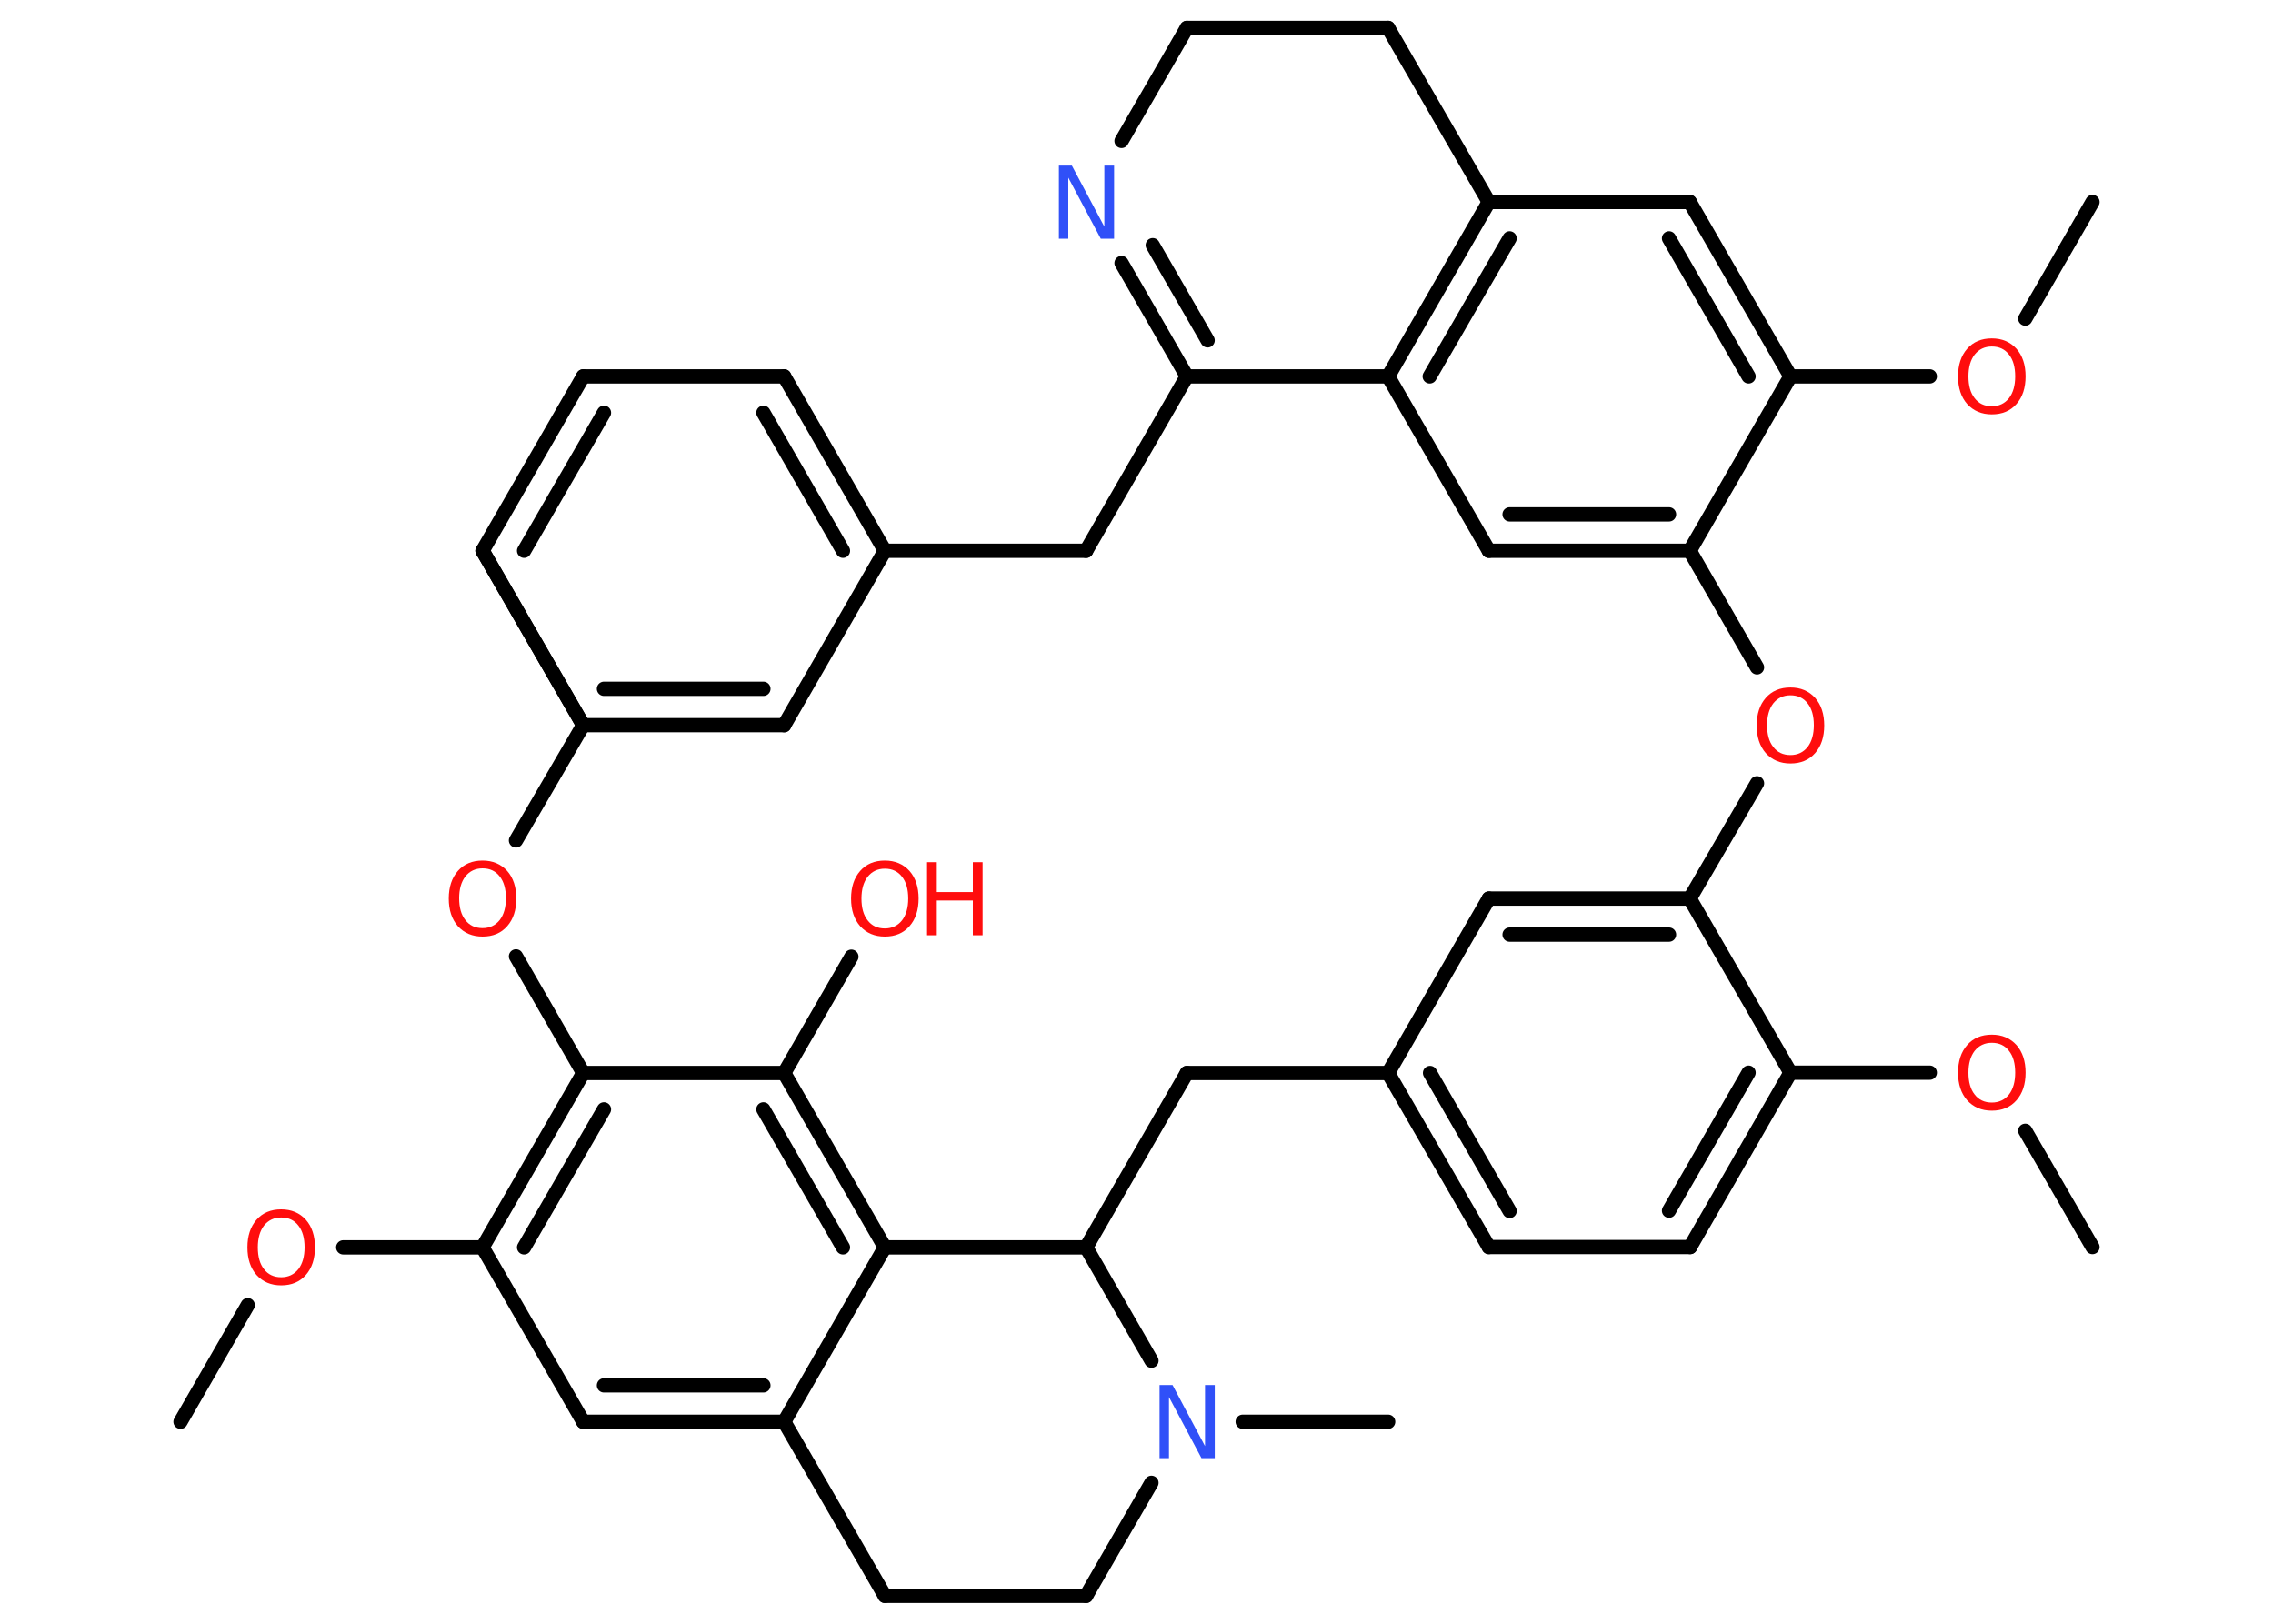 <?xml version='1.0' encoding='UTF-8'?>
<!DOCTYPE svg PUBLIC "-//W3C//DTD SVG 1.1//EN" "http://www.w3.org/Graphics/SVG/1.1/DTD/svg11.dtd">
<svg version='1.2' xmlns='http://www.w3.org/2000/svg' xmlns:xlink='http://www.w3.org/1999/xlink' width='70.0mm' height='50.0mm' viewBox='0 0 70.0 50.0'>
  <desc>Generated by the Chemistry Development Kit (http://github.com/cdk)</desc>
  <g stroke-linecap='round' stroke-linejoin='round' stroke='#000000' stroke-width='.44' fill='#FF0D0D'>
    <rect x='.0' y='.0' width='70.0' height='50.0' fill='#FFFFFF' stroke='none'/>
    <g id='mol1' class='mol'>
      <line id='mol1bnd1' class='bond' x1='64.44' y1='38.4' x2='62.37' y2='34.82'/>
      <line id='mol1bnd2' class='bond' x1='59.43' y1='33.03' x2='55.14' y2='33.03'/>
      <g id='mol1bnd3' class='bond'>
        <line x1='52.05' y1='38.4' x2='55.14' y2='33.03'/>
        <line x1='51.4' y1='37.28' x2='53.85' y2='33.03'/>
      </g>
      <line id='mol1bnd4' class='bond' x1='52.05' y1='38.4' x2='45.85' y2='38.4'/>
      <g id='mol1bnd5' class='bond'>
        <line x1='42.75' y1='33.04' x2='45.85' y2='38.4'/>
        <line x1='44.04' y1='33.04' x2='46.49' y2='37.29'/>
      </g>
      <line id='mol1bnd6' class='bond' x1='42.75' y1='33.04' x2='45.85' y2='27.67'/>
      <g id='mol1bnd7' class='bond'>
        <line x1='52.04' y1='27.67' x2='45.85' y2='27.67'/>
        <line x1='51.4' y1='28.78' x2='46.49' y2='28.78'/>
      </g>
      <line id='mol1bnd8' class='bond' x1='55.14' y1='33.03' x2='52.04' y2='27.67'/>
      <line id='mol1bnd9' class='bond' x1='52.04' y1='27.67' x2='54.11' y2='24.12'/>
      <line id='mol1bnd10' class='bond' x1='54.11' y1='20.55' x2='52.04' y2='16.96'/>
      <g id='mol1bnd11' class='bond'>
        <line x1='45.85' y1='16.96' x2='52.04' y2='16.96'/>
        <line x1='46.49' y1='15.84' x2='51.4' y2='15.84'/>
      </g>
      <line id='mol1bnd12' class='bond' x1='45.85' y1='16.96' x2='42.75' y2='11.59'/>
      <g id='mol1bnd13' class='bond'>
        <line x1='45.85' y1='6.22' x2='42.75' y2='11.59'/>
        <line x1='46.49' y1='7.34' x2='44.03' y2='11.59'/>
      </g>
      <line id='mol1bnd14' class='bond' x1='45.85' y1='6.22' x2='52.04' y2='6.22'/>
      <g id='mol1bnd15' class='bond'>
        <line x1='55.14' y1='11.59' x2='52.04' y2='6.22'/>
        <line x1='53.85' y1='11.59' x2='51.4' y2='7.34'/>
      </g>
      <line id='mol1bnd16' class='bond' x1='52.04' y1='16.96' x2='55.14' y2='11.59'/>
      <line id='mol1bnd17' class='bond' x1='55.14' y1='11.59' x2='59.43' y2='11.59'/>
      <line id='mol1bnd18' class='bond' x1='62.37' y1='9.81' x2='64.44' y2='6.22'/>
      <line id='mol1bnd19' class='bond' x1='45.85' y1='6.22' x2='42.75' y2='.86'/>
      <line id='mol1bnd20' class='bond' x1='42.75' y1='.86' x2='36.55' y2='.86'/>
      <line id='mol1bnd21' class='bond' x1='36.55' y1='.86' x2='34.54' y2='4.34'/>
      <g id='mol1bnd22' class='bond'>
        <line x1='34.54' y1='8.1' x2='36.55' y2='11.59'/>
        <line x1='35.5' y1='7.55' x2='37.19' y2='10.48'/>
      </g>
      <line id='mol1bnd23' class='bond' x1='42.75' y1='11.59' x2='36.55' y2='11.59'/>
      <line id='mol1bnd24' class='bond' x1='36.55' y1='11.59' x2='33.45' y2='16.96'/>
      <line id='mol1bnd25' class='bond' x1='33.45' y1='16.96' x2='27.25' y2='16.96'/>
      <g id='mol1bnd26' class='bond'>
        <line x1='27.25' y1='16.96' x2='24.15' y2='11.59'/>
        <line x1='25.96' y1='16.96' x2='23.51' y2='12.71'/>
      </g>
      <line id='mol1bnd27' class='bond' x1='24.15' y1='11.59' x2='17.96' y2='11.59'/>
      <g id='mol1bnd28' class='bond'>
        <line x1='17.96' y1='11.59' x2='14.86' y2='16.96'/>
        <line x1='18.6' y1='12.71' x2='16.14' y2='16.96'/>
      </g>
      <line id='mol1bnd29' class='bond' x1='14.86' y1='16.96' x2='17.96' y2='22.33'/>
      <g id='mol1bnd30' class='bond'>
        <line x1='17.96' y1='22.33' x2='24.15' y2='22.33'/>
        <line x1='18.6' y1='21.21' x2='23.51' y2='21.21'/>
      </g>
      <line id='mol1bnd31' class='bond' x1='27.25' y1='16.96' x2='24.15' y2='22.33'/>
      <line id='mol1bnd32' class='bond' x1='14.86' y1='16.96' x2='17.96' y2='22.33'/>
      <line id='mol1bnd33' class='bond' x1='17.96' y1='22.33' x2='15.89' y2='25.88'/>
      <line id='mol1bnd34' class='bond' x1='15.89' y1='29.45' x2='17.96' y2='33.04'/>
      <g id='mol1bnd35' class='bond'>
        <line x1='17.96' y1='33.04' x2='14.86' y2='38.41'/>
        <line x1='18.6' y1='34.16' x2='16.14' y2='38.41'/>
      </g>
      <line id='mol1bnd36' class='bond' x1='14.86' y1='38.41' x2='10.57' y2='38.41'/>
      <line id='mol1bnd37' class='bond' x1='7.63' y1='40.19' x2='5.56' y2='43.78'/>
      <line id='mol1bnd38' class='bond' x1='14.86' y1='38.41' x2='17.96' y2='43.78'/>
      <g id='mol1bnd39' class='bond'>
        <line x1='17.96' y1='43.78' x2='24.15' y2='43.78'/>
        <line x1='18.6' y1='42.66' x2='23.51' y2='42.66'/>
      </g>
      <line id='mol1bnd40' class='bond' x1='24.15' y1='43.78' x2='27.25' y2='38.41'/>
      <g id='mol1bnd41' class='bond'>
        <line x1='27.25' y1='38.41' x2='24.15' y2='33.04'/>
        <line x1='25.96' y1='38.41' x2='23.51' y2='34.16'/>
      </g>
      <line id='mol1bnd42' class='bond' x1='17.96' y1='33.04' x2='24.15' y2='33.04'/>
      <line id='mol1bnd43' class='bond' x1='24.15' y1='33.04' x2='26.22' y2='29.46'/>
      <line id='mol1bnd44' class='bond' x1='27.25' y1='38.41' x2='33.45' y2='38.41'/>
      <line id='mol1bnd45' class='bond' x1='33.45' y1='38.41' x2='36.55' y2='33.04'/>
      <line id='mol1bnd46' class='bond' x1='42.75' y1='33.04' x2='36.55' y2='33.04'/>
      <line id='mol1bnd47' class='bond' x1='33.45' y1='38.41' x2='35.46' y2='41.9'/>
      <line id='mol1bnd48' class='bond' x1='38.27' y1='43.78' x2='42.75' y2='43.78'/>
      <line id='mol1bnd49' class='bond' x1='35.46' y1='45.66' x2='33.45' y2='49.14'/>
      <line id='mol1bnd50' class='bond' x1='33.45' y1='49.14' x2='27.25' y2='49.14'/>
      <line id='mol1bnd51' class='bond' x1='24.15' y1='43.78' x2='27.25' y2='49.14'/>
      <path id='mol1atm2' class='atom' d='M61.34 32.11q-.33 .0 -.53 .25q-.19 .25 -.19 .67q.0 .43 .19 .67q.19 .25 .53 .25q.33 .0 .53 -.25q.19 -.25 .19 -.67q.0 -.43 -.19 -.67q-.19 -.25 -.53 -.25zM61.34 31.86q.47 .0 .76 .32q.28 .32 .28 .85q.0 .53 -.28 .85q-.28 .32 -.76 .32q-.47 .0 -.76 -.32q-.28 -.32 -.28 -.85q.0 -.53 .28 -.85q.28 -.32 .76 -.32z' stroke='none'/>
      <path id='mol1atm9' class='atom' d='M55.14 21.41q-.33 .0 -.53 .25q-.19 .25 -.19 .67q.0 .43 .19 .67q.19 .25 .53 .25q.33 .0 .53 -.25q.19 -.25 .19 -.67q.0 -.43 -.19 -.67q-.19 -.25 -.53 -.25zM55.14 21.17q.47 .0 .76 .32q.28 .32 .28 .85q.0 .53 -.28 .85q-.28 .32 -.76 .32q-.47 .0 -.76 -.32q-.28 -.32 -.28 -.85q.0 -.53 .28 -.85q.28 -.32 .76 -.32z' stroke='none'/>
      <path id='mol1atm16' class='atom' d='M61.34 10.67q-.33 .0 -.53 .25q-.19 .25 -.19 .67q.0 .43 .19 .67q.19 .25 .53 .25q.33 .0 .53 -.25q.19 -.25 .19 -.67q.0 -.43 -.19 -.67q-.19 -.25 -.53 -.25zM61.34 10.42q.47 .0 .76 .32q.28 .32 .28 .85q.0 .53 -.28 .85q-.28 .32 -.76 .32q-.47 .0 -.76 -.32q-.28 -.32 -.28 -.85q.0 -.53 .28 -.85q.28 -.32 .76 -.32z' stroke='none'/>
      <path id='mol1atm20' class='atom' d='M32.6 5.1h.41l1.0 1.88v-1.88h.3v2.25h-.41l-1.0 -1.88v1.88h-.29v-2.25z' stroke='none' fill='#3050F8'/>
      <path id='mol1atm30' class='atom' d='M14.86 26.74q-.33 .0 -.53 .25q-.19 .25 -.19 .67q.0 .43 .19 .67q.19 .25 .53 .25q.33 .0 .53 -.25q.19 -.25 .19 -.67q.0 -.43 -.19 -.67q-.19 -.25 -.53 -.25zM14.86 26.5q.47 .0 .76 .32q.28 .32 .28 .85q.0 .53 -.28 .85q-.28 .32 -.76 .32q-.47 .0 -.76 -.32q-.28 -.32 -.28 -.85q.0 -.53 .28 -.85q.28 -.32 .76 -.32z' stroke='none'/>
      <path id='mol1atm33' class='atom' d='M8.66 37.49q-.33 .0 -.53 .25q-.19 .25 -.19 .67q.0 .43 .19 .67q.19 .25 .53 .25q.33 .0 .53 -.25q.19 -.25 .19 -.67q.0 -.43 -.19 -.67q-.19 -.25 -.53 -.25zM8.66 37.24q.47 .0 .76 .32q.28 .32 .28 .85q.0 .53 -.28 .85q-.28 .32 -.76 .32q-.47 .0 -.76 -.32q-.28 -.32 -.28 -.85q.0 -.53 .28 -.85q.28 -.32 .76 -.32z' stroke='none'/>
      <g id='mol1atm39' class='atom'>
        <path d='M27.25 26.75q-.33 .0 -.53 .25q-.19 .25 -.19 .67q.0 .43 .19 .67q.19 .25 .53 .25q.33 .0 .53 -.25q.19 -.25 .19 -.67q.0 -.43 -.19 -.67q-.19 -.25 -.53 -.25zM27.25 26.5q.47 .0 .76 .32q.28 .32 .28 .85q.0 .53 -.28 .85q-.28 .32 -.76 .32q-.47 .0 -.76 -.32q-.28 -.32 -.28 -.85q.0 -.53 .28 -.85q.28 -.32 .76 -.32z' stroke='none'/>
        <path d='M28.55 26.55h.3v.92h1.11v-.92h.3v2.25h-.3v-1.07h-1.11v1.07h-.3v-2.25z' stroke='none'/>
      </g>
      <path id='mol1atm42' class='atom' d='M35.7 42.65h.41l1.0 1.88v-1.88h.3v2.25h-.41l-1.0 -1.88v1.88h-.29v-2.25z' stroke='none' fill='#3050F8'/>
    </g>
  </g>
</svg>
